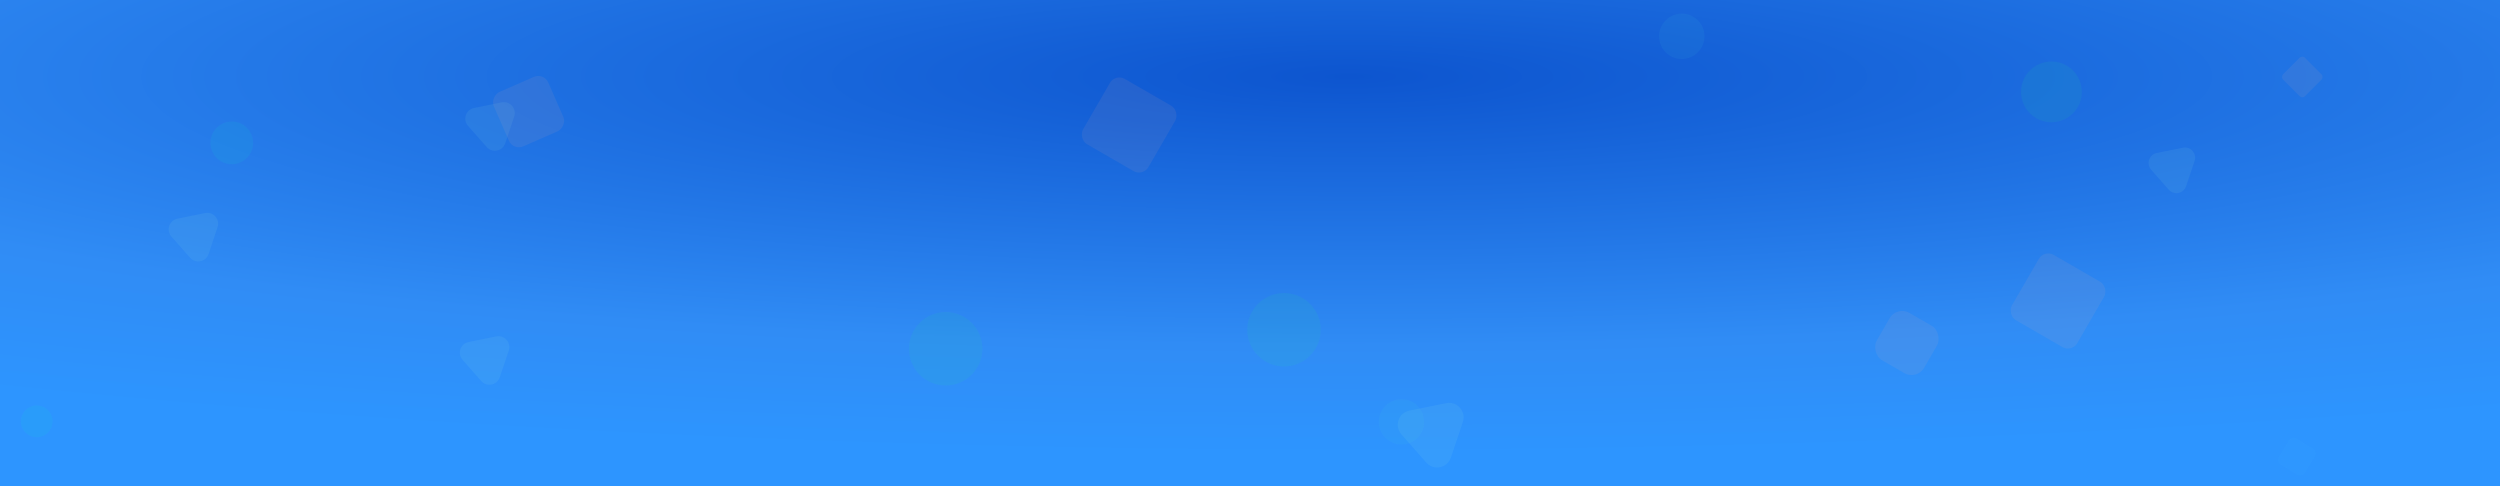 <svg width="2756" height="536" viewBox="0 0 2756 536" fill="none" xmlns="http://www.w3.org/2000/svg">
<rect width="2756" height="536" fill="url(#paint0_radial)"/>
<rect opacity="0.08" width="33.483" height="33.483" rx="6" transform="matrix(0.853 0.523 -0.523 0.853 2526.52 480.379)" fill="#45AFFC"/>
<path opacity="0.08" d="M547.123 370.874C556.175 369.05 563.808 377.709 560.862 386.46L550.919 415.997C547.973 424.748 536.657 427.029 530.552 420.101L509.944 396.722C503.838 389.795 507.521 378.856 516.573 377.032L547.123 370.874Z" fill="#ADF0D9"/>
<path opacity="0.08" d="M553.123 112.874C562.175 111.05 569.808 119.709 566.862 128.46L556.919 157.997C553.973 166.748 542.657 169.029 536.552 162.101L515.944 138.722C509.838 131.795 513.521 120.856 522.573 119.032L553.123 112.874Z" fill="#ADF0D9"/>
<path opacity="0.08" d="M226.123 234.874C235.175 233.05 242.808 241.709 239.862 250.46L229.919 279.997C226.973 288.748 215.657 291.029 209.552 284.101L188.944 260.722C182.838 253.795 186.521 242.856 195.573 241.032L226.123 234.874Z" fill="#ADF0D9"/>
<circle opacity="0.08" cx="1854" cy="40" r="25" fill="#48CADA"/>
<circle opacity="0.08" cx="1545" cy="465" r="25" fill="#48CADA"/>
<circle opacity="0.08" cx="255.5" cy="157.5" r="23.5" fill="#06EEC1"/>
<circle opacity="0.08" cx="2261.5" cy="101.283" r="33.5" fill="#1DE686"/>
<circle opacity="0.08" cx="1042.5" cy="384.5" r="40.5" fill="#1DE686"/>
<path opacity="0.08" d="M2406.39 162.852C2414.89 161.139 2422.06 169.273 2419.3 177.494L2409.96 205.242C2407.19 213.463 2396.56 215.605 2390.82 209.098L2371.46 187.135C2365.73 180.627 2369.19 170.351 2377.69 168.637L2406.39 162.852Z" fill="#ADF0D9"/>
<path opacity="0.08" d="M1594.36 444.447C1606.4 442.021 1616.55 453.538 1612.63 465.179L1599.41 504.466C1595.49 516.106 1580.44 519.14 1572.32 509.926L1544.91 478.829C1536.78 469.615 1541.68 455.064 1553.72 452.637L1594.36 444.447Z" fill="#ADF0D9"/>
<rect opacity="0.08" width="34.039" height="34.039" rx="4" transform="matrix(0.707 0.707 -0.707 0.707 2538.07 60.783)" fill="#FFB59E"/>
<rect opacity="0.08" x="2091.12" y="337" width="60.251" height="60.251" rx="16" transform="rotate(30 2091.12 337)" fill="#FFB59E"/>
<rect opacity="0.08" x="1229.58" y="81" width="83.165" height="83.165" rx="12" transform="rotate(30 1229.58 81)" fill="#FFB59E"/>
<rect opacity="0.08" x="2253.58" y="275" width="83.165" height="83.165" rx="12" transform="rotate(30 2253.58 275)" fill="#FFB59E"/>
<rect opacity="0.08" x="599.59" y="79.939" width="65.465" height="65.465" rx="12" transform="rotate(66.381 599.59 79.939)" fill="#FFB59E"/>
<circle opacity="0.08" cx="40.5" cy="464.5" r="17.5" fill="#06EEC1"/>
<circle opacity="0.08" cx="1415.5" cy="363.5" r="40.5" fill="#1DE686"/>
<defs>
<radialGradient id="paint0_radial" cx="0" cy="0" r="1" gradientUnits="userSpaceOnUse" gradientTransform="translate(1487.28 84.656) rotate(90) scale(417.18 2667.86)">
<stop stop-color="#0D55CF"/>
<stop offset="0.711" stop-color="#308CF5"/>
<stop offset="1" stop-color="#2D95FF"/>
</radialGradient>
</defs>
</svg>
